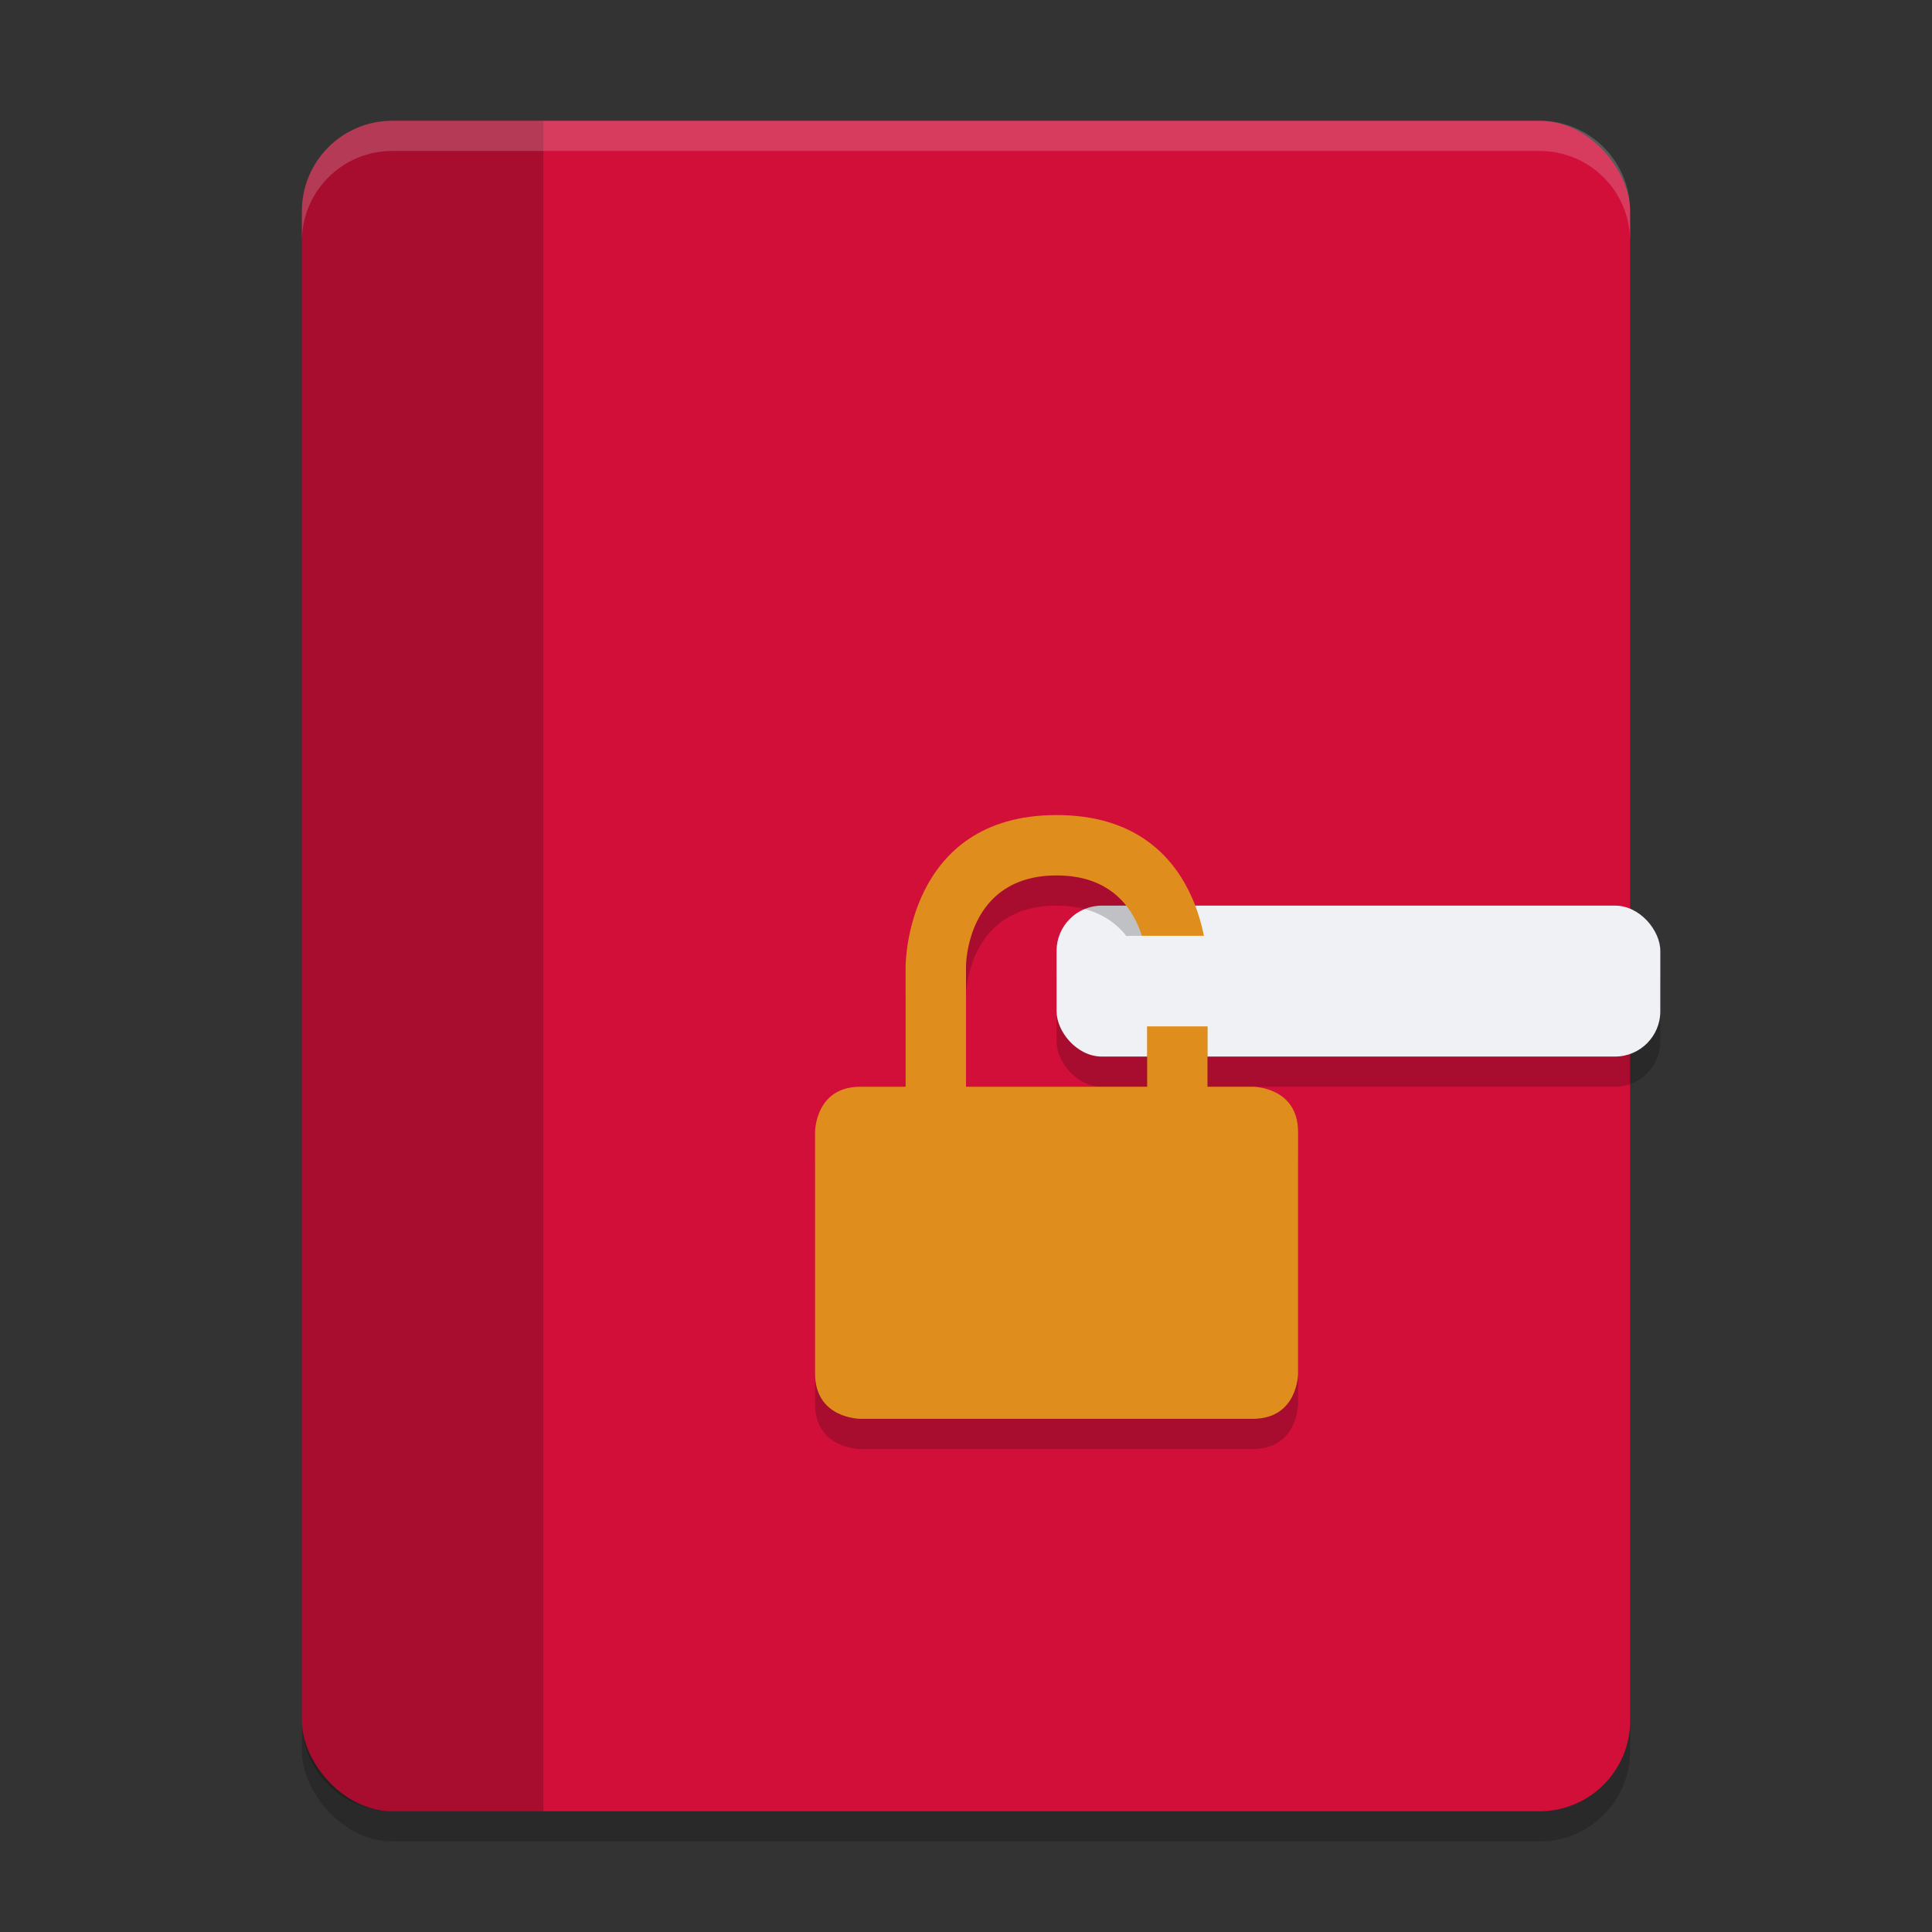 <svg xmlns="http://www.w3.org/2000/svg" width="64" height="64" version="1.1">
 <rect width="100%" height="100%" fill="#333333" stroke="none"/>
 <rect style="opacity:0.2" width="44" height="56" x="10" y="5" rx="3" ry="3"/>
 <rect style="fill:#d20f39" width="44" height="56" x="10" y="4" rx="3" ry="3"/>
 <path style="opacity:0.2" d="M 13 4 C 11.338 4 10 5.338 10 7 L 10 57 C 10 58.662 11.338 60 13 60 L 18 60 L 18 4 L 13 4 z"/>
 <path style="opacity:0.2;fill:#eff1f5" d="M 13 4 C 11.338 4 10 5.338 10 7 L 10 8 C 10 6.338 11.338 5 13 5 L 51 5 C 52.662 5 54 6.338 54 8 L 54 7 C 54 5.338 52.662 4 51 4 L 13 4 z"/>
 <rect style="opacity:0.2" width="20" height="5" x="35" y="31" rx="1.5" ry="1.5"/>
 <rect style="fill:#eff1f5" width="20" height="5" x="35" y="30" rx="1.5" ry="1.5"/>
 <path style="opacity:0.2" d="M 35,28 C 30,28 30,33 30,33 V 37 H 28.5 C 27,37 27,38.5 27,38.5 V 46.5 C 27,48 28.5,48 28.5,48 H 41.5 C 43,48 43,46.5 43,46.5 V 38.5 C 43,37 41.5,37 41.5,37 H 40 V 33 C 40,33 40,28 35,28 Z M 35,30 C 38,30 38,33 38,33 V 37 H 32 V 33 C 32,33 32,30 35,30 Z"/>
 <path style="fill:#df8e1d" d="M 35,27 C 30,27 30,32 30,32 V 36 H 28.5 C 27,36 27,37.5 27,37.5 V 45.5 C 27,47 28.5,47 28.5,47 H 41.5 C 43,47 43,45.5 43,45.5 V 37.5 C 43,36 41.5,36 41.5,36 H 40 V 32 C 40,32 40,27 35,27 Z M 35,29 C 38,29 38,32 38,32 V 36 H 32 V 32 C 32,32 32,29 35,29 Z"/>
 <rect style="fill:#eff1f5" width="6" height="3" x="36" y="31" rx="1.5" ry="1.5"/>
</svg>
